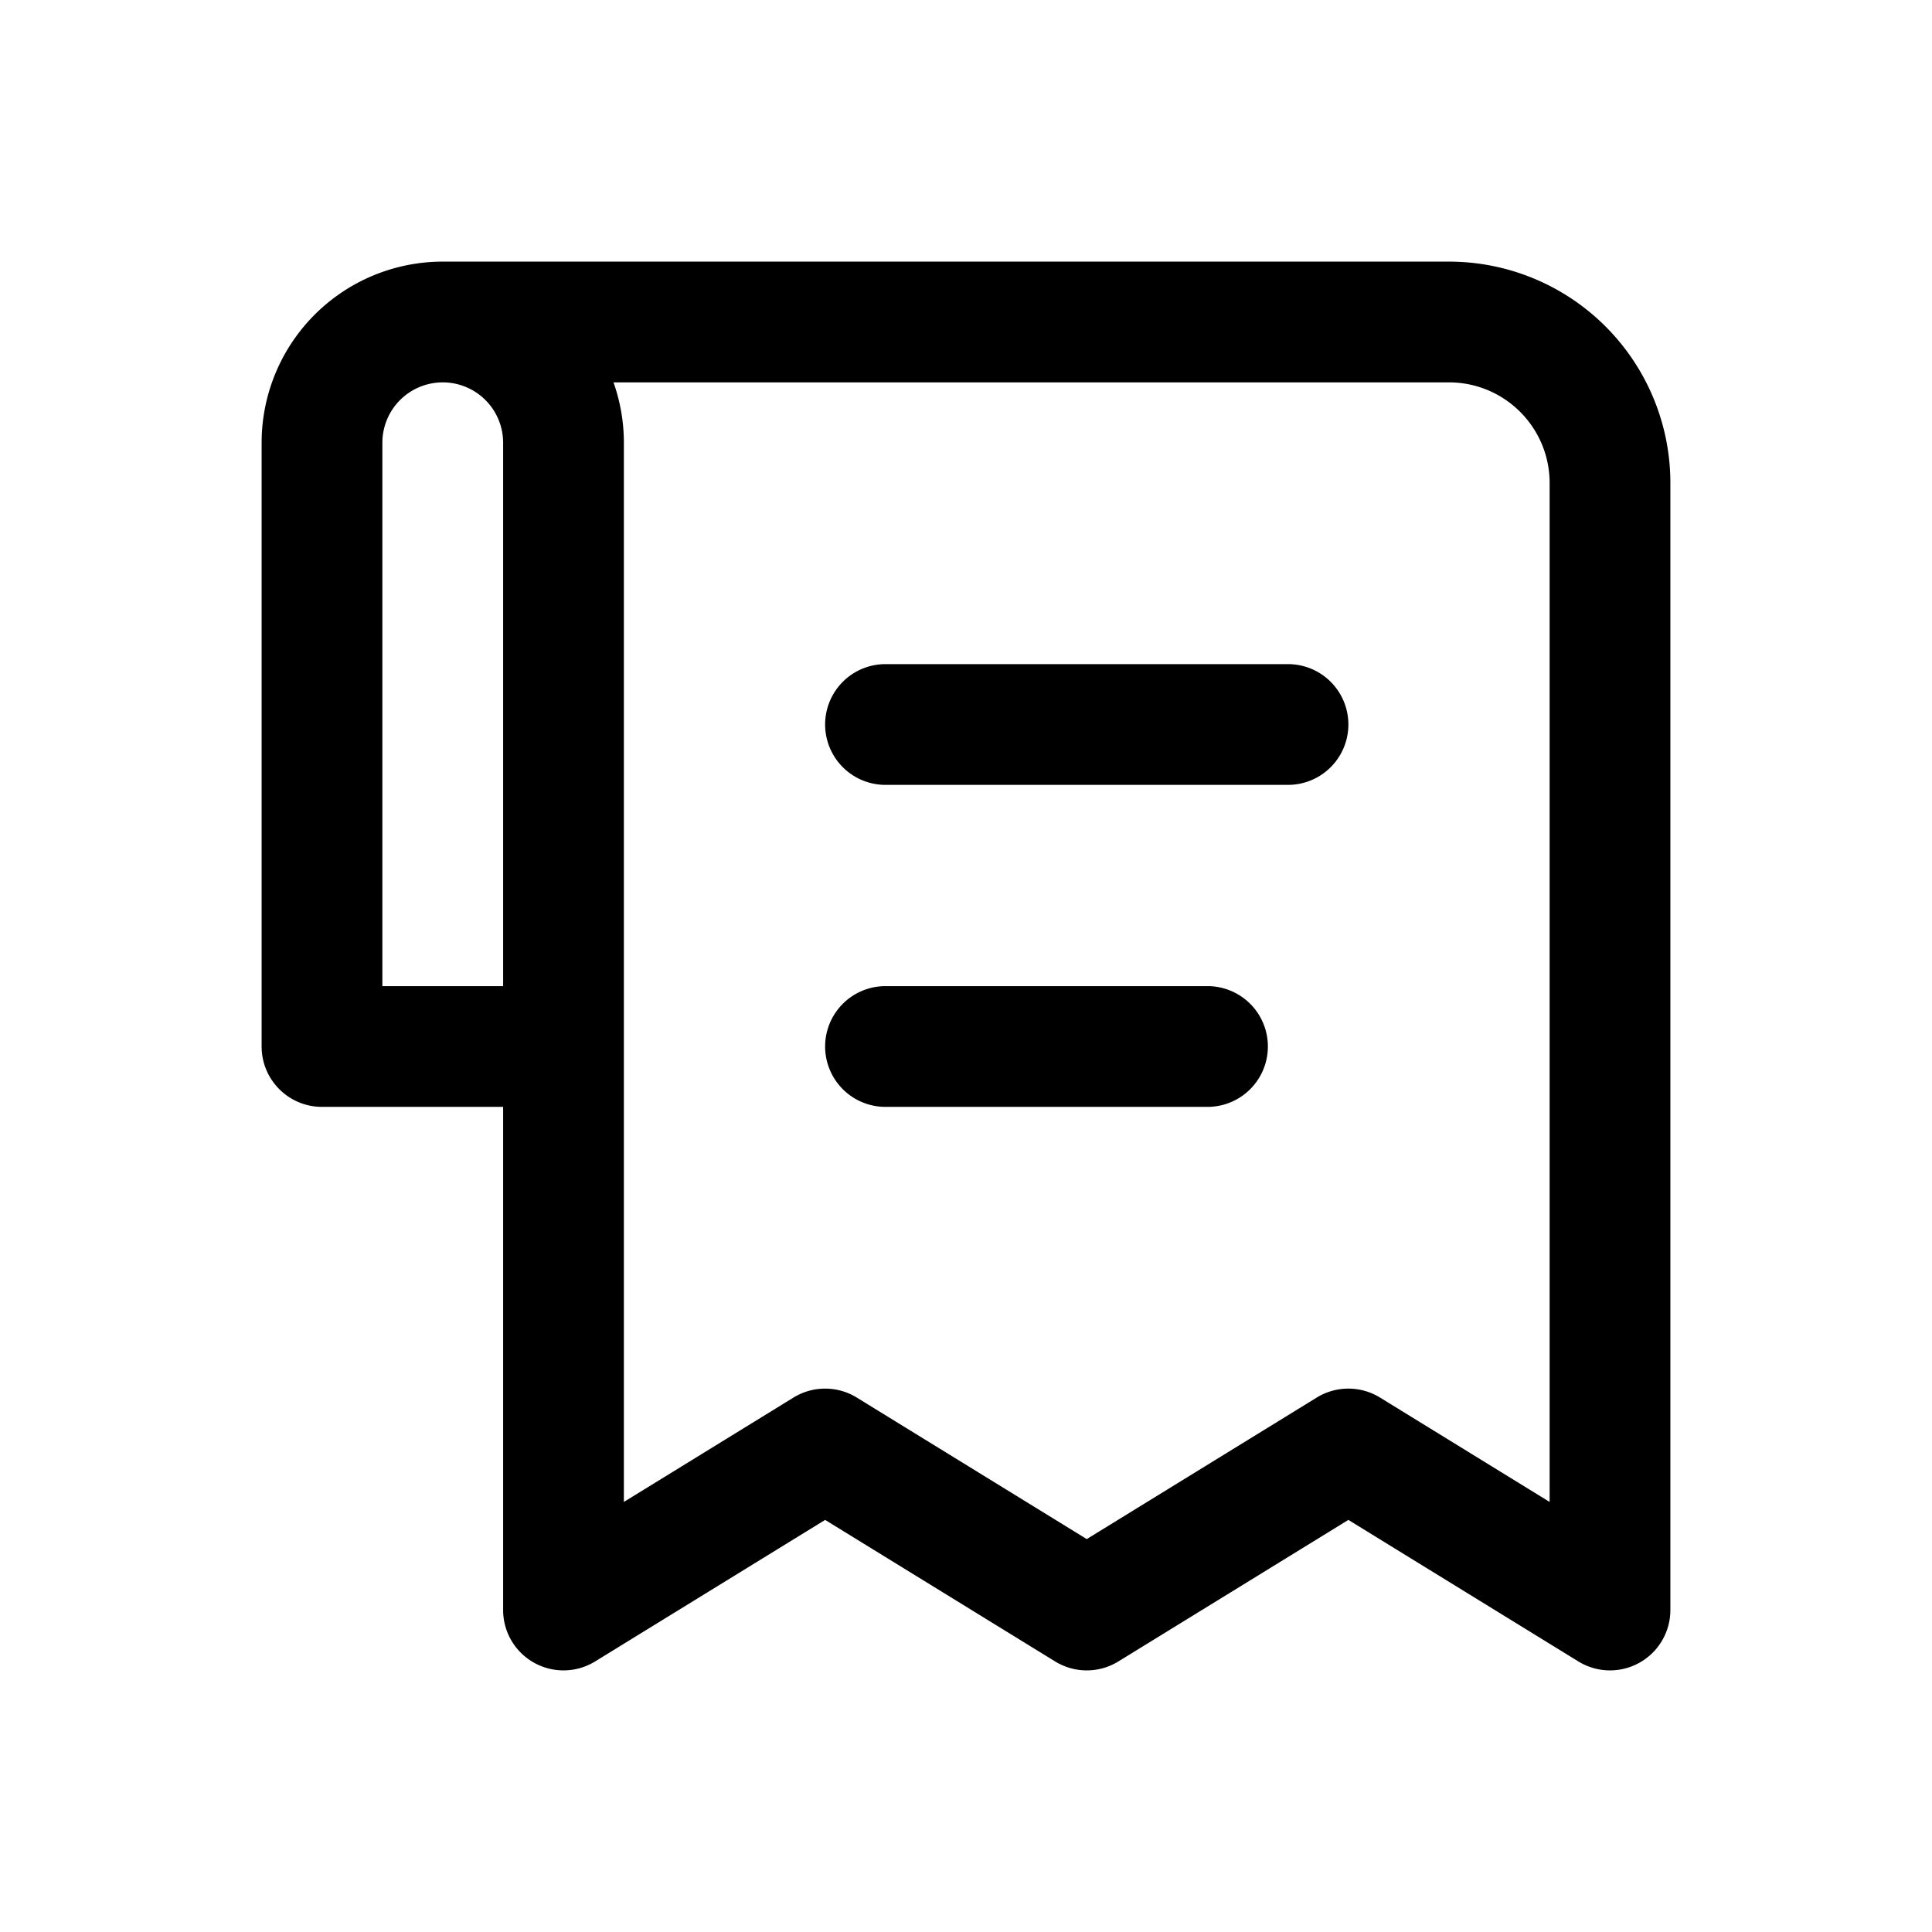<svg xmlns="http://www.w3.org/2000/svg" width="24" height="24" fill="none" viewBox="0 0 24 24">
    <path fill="currentColor" d="m20 20-.393.639A.75.75 0 0 0 20.75 20zM7 20h-.75a.75.75 0 0 0 1.143.639zm6.5 0-.393.639a.75.75 0 0 0 .786 0zm-3.25-2 .393-.639a.75.75 0 0 0-.786 0zm6.5 0 .393-.639a.75.75 0 0 0-.786 0zM7 13v.75a.75.75 0 0 0 .75-.75zm-3 0h-.75c0 .414.336.75.75.75zm7-4.75a.75.75 0 0 0 0 1.5zm5 1.5a.75.75 0 0 0 0-1.5zm-5 2.5a.75.75 0 0 0 0 1.5zm4 1.5a.75.75 0 0 0 0-1.5zm-9.5-9H18v-1.5H5.5zM19.25 6v14h1.5V6zM7.75 20v-8h-1.5v8zm6.143-.639-3.25-2-.786 1.278 3.25 2zm-4.036-2-3.25 2 .786 1.278 3.25-2zm10.536 2-3.25-2-.786 1.278 3.25 2zm-4.036-2-3.25 2 .786 1.278 3.25-2zM6.25 5.5V13h1.5V5.5zM7 12.25H4v1.5h3zM4.75 13V5.5h-1.5V13zM11 9.75h5v-1.5h-5zm0 4h4v-1.5h-4zm-5.5-9a.75.75 0 0 1 .75.75h1.5A2.25 2.25 0 0 0 5.5 3.25zm0-1.5A2.25 2.25 0 0 0 3.25 5.5h1.5a.75.75 0 0 1 .75-.75zM18 4.75c.69 0 1.25.56 1.25 1.25h1.5A2.75 2.75 0 0 0 18 3.25z"/>
</svg>